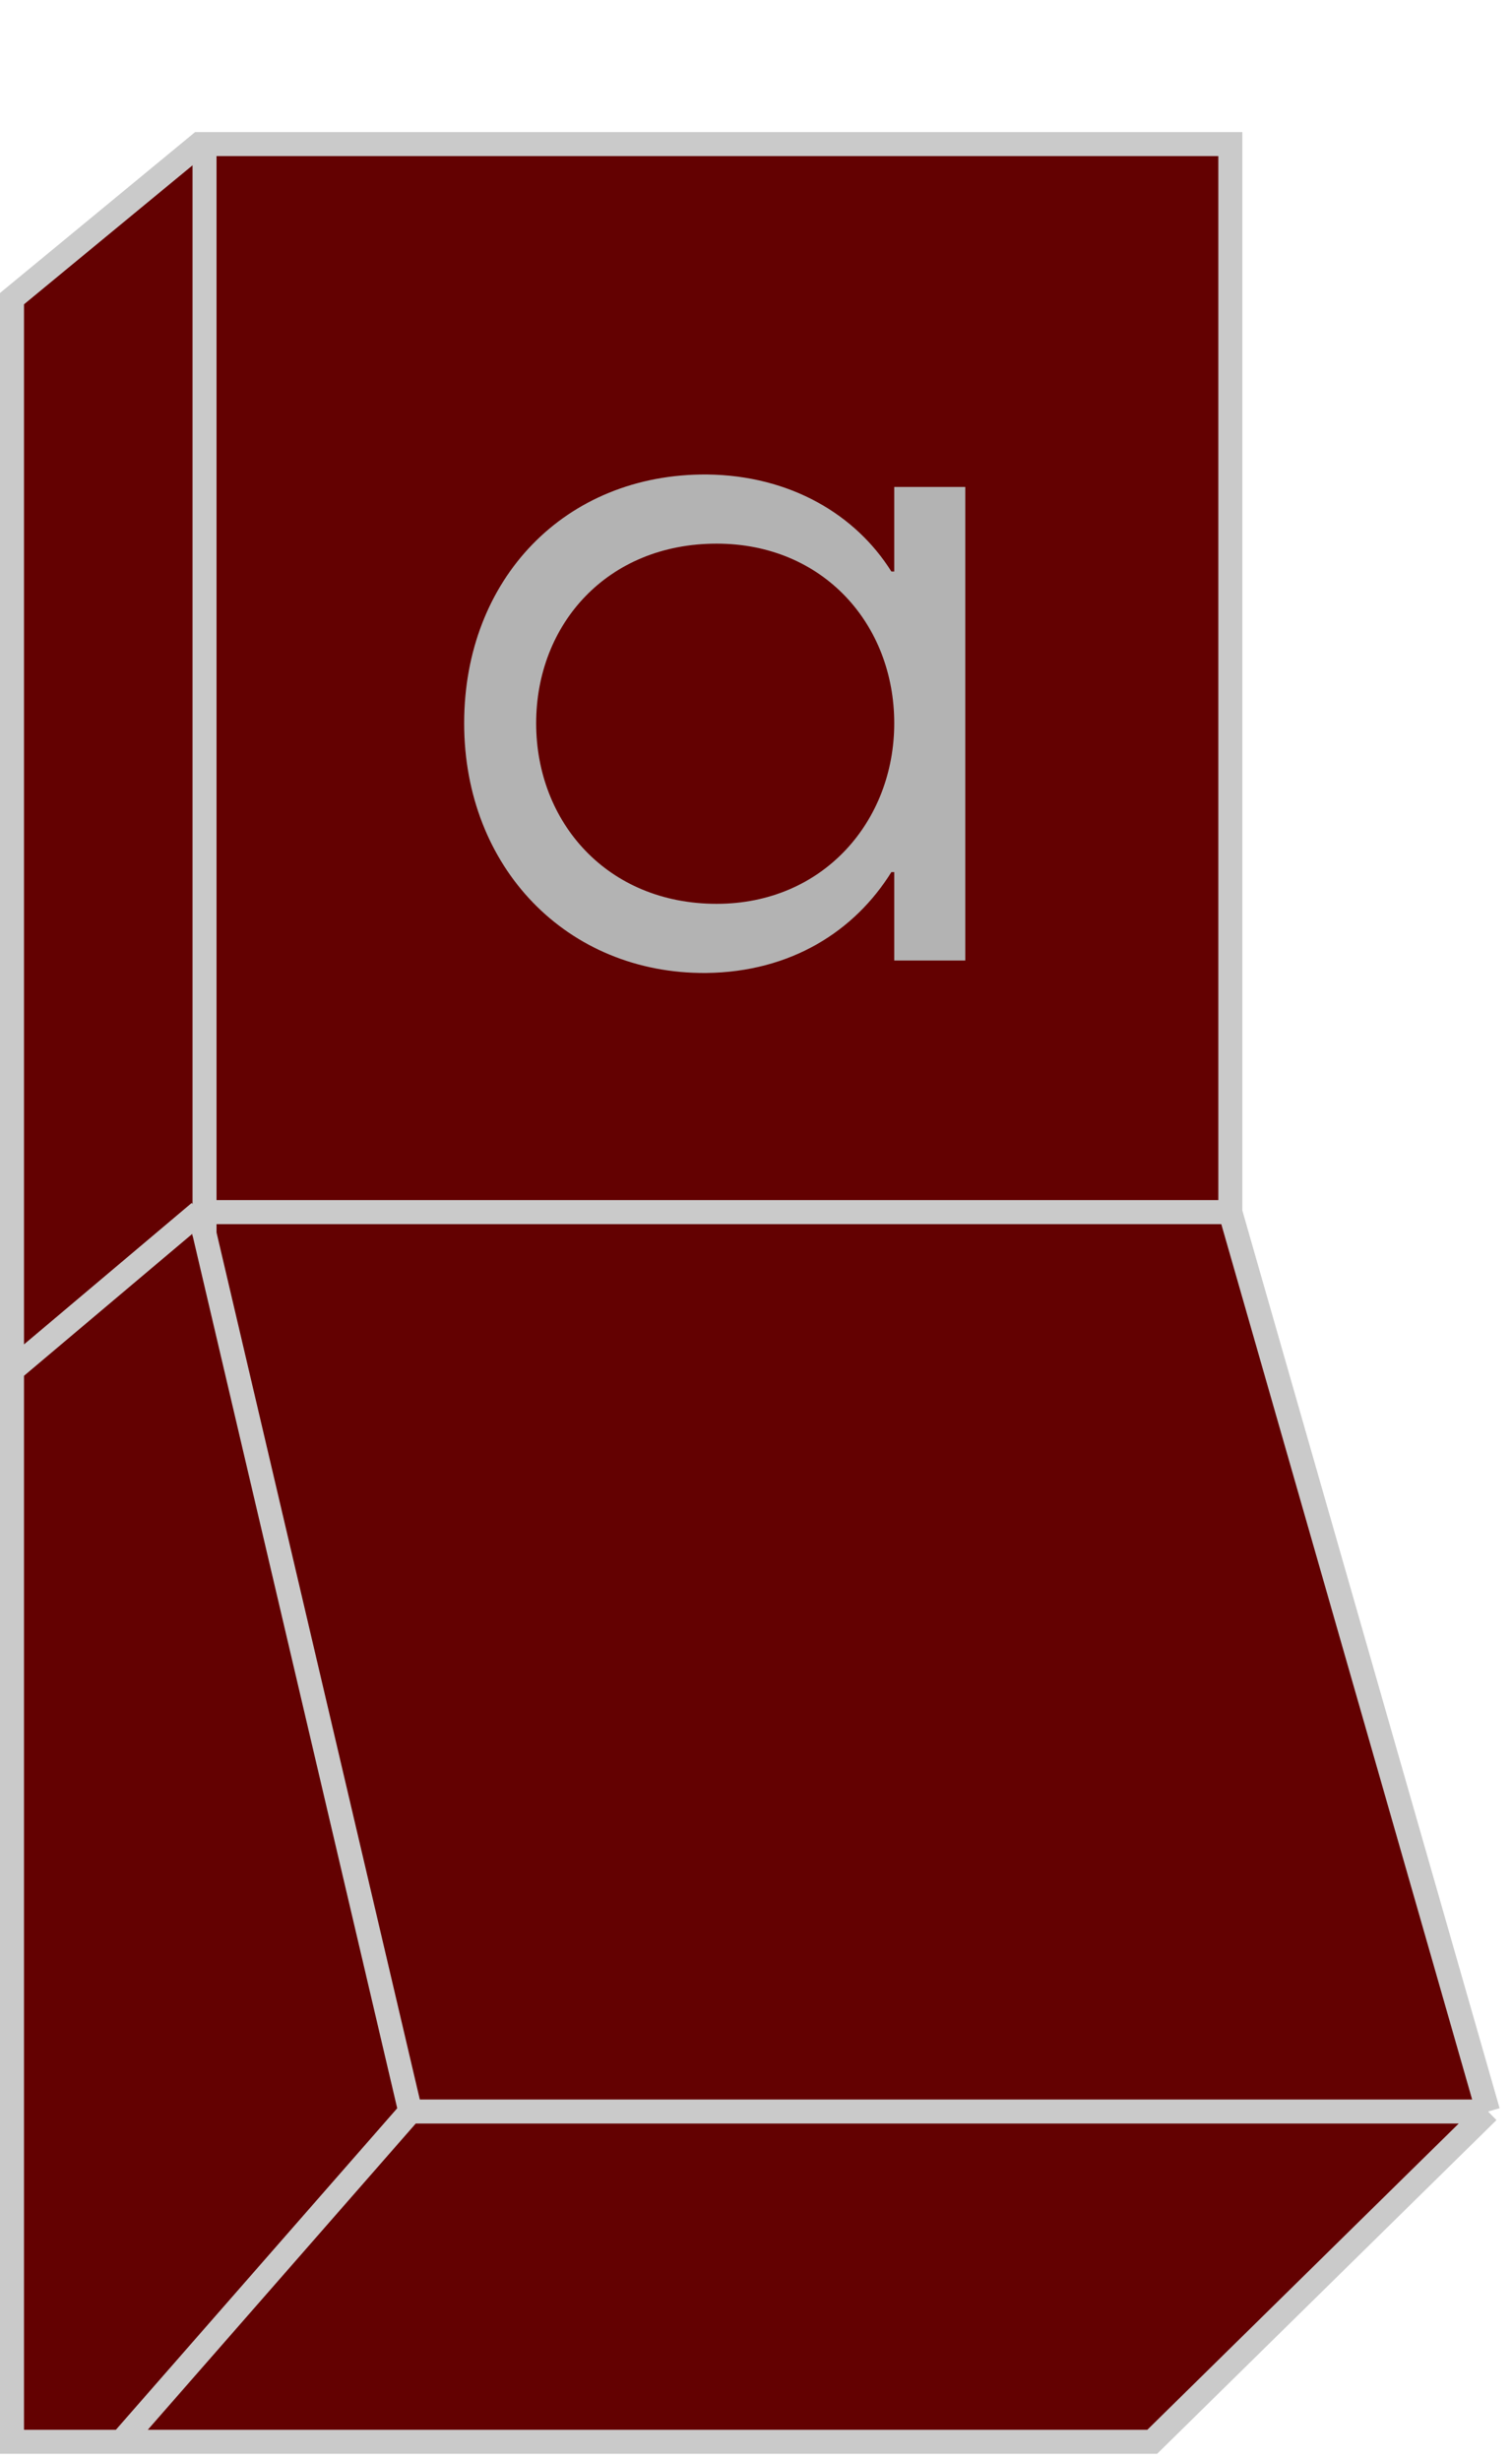 <svg width="126" height="205" viewBox="0 0 126 205" fill="none" xmlns="http://www.w3.org/2000/svg">
<path d="M124.005 175.869L96.02 203.376H10.111H1V114.126V24.875L16.62 12H102.528V100.958L124.005 175.869Z" fill="#630101"/>
<path d="M124.005 175.869L96.02 203.376H10.111M124.005 175.869L102.528 100.958M124.005 175.869H34.192M102.528 100.958V12H16.62L1 24.875V114.126M102.528 100.958H16.62M1 114.126V203.376H10.111M1 114.126L16.62 100.958M16.62 100.958L34.192 175.869M34.192 175.869L10.111 203.376" stroke="#CACACA" stroke-width="2"/>
<path d="M17.045 12V102.93" stroke="#CACACA" stroke-width="2"/>
<path d="M74.52 47.6H74.28C71.32 42.88 65.88 39.6 58.92 39.52C47.08 39.44 38.68 48.24 38.68 60.24C38.68 72.24 47.24 81.12 58.84 81.04C65.96 80.96 71.24 77.52 74.28 72.64H74.52V80H80.44V40.56H74.52V47.6ZM59.72 75.28C50.6 75.28 44.68 68.48 44.68 60.24C44.68 52 50.6 45.28 59.72 45.28C68.6 45.28 74.52 52 74.52 60.24C74.52 68.4 68.6 75.28 59.72 75.28Z" fill="#B3B3B3"/>
</svg>
